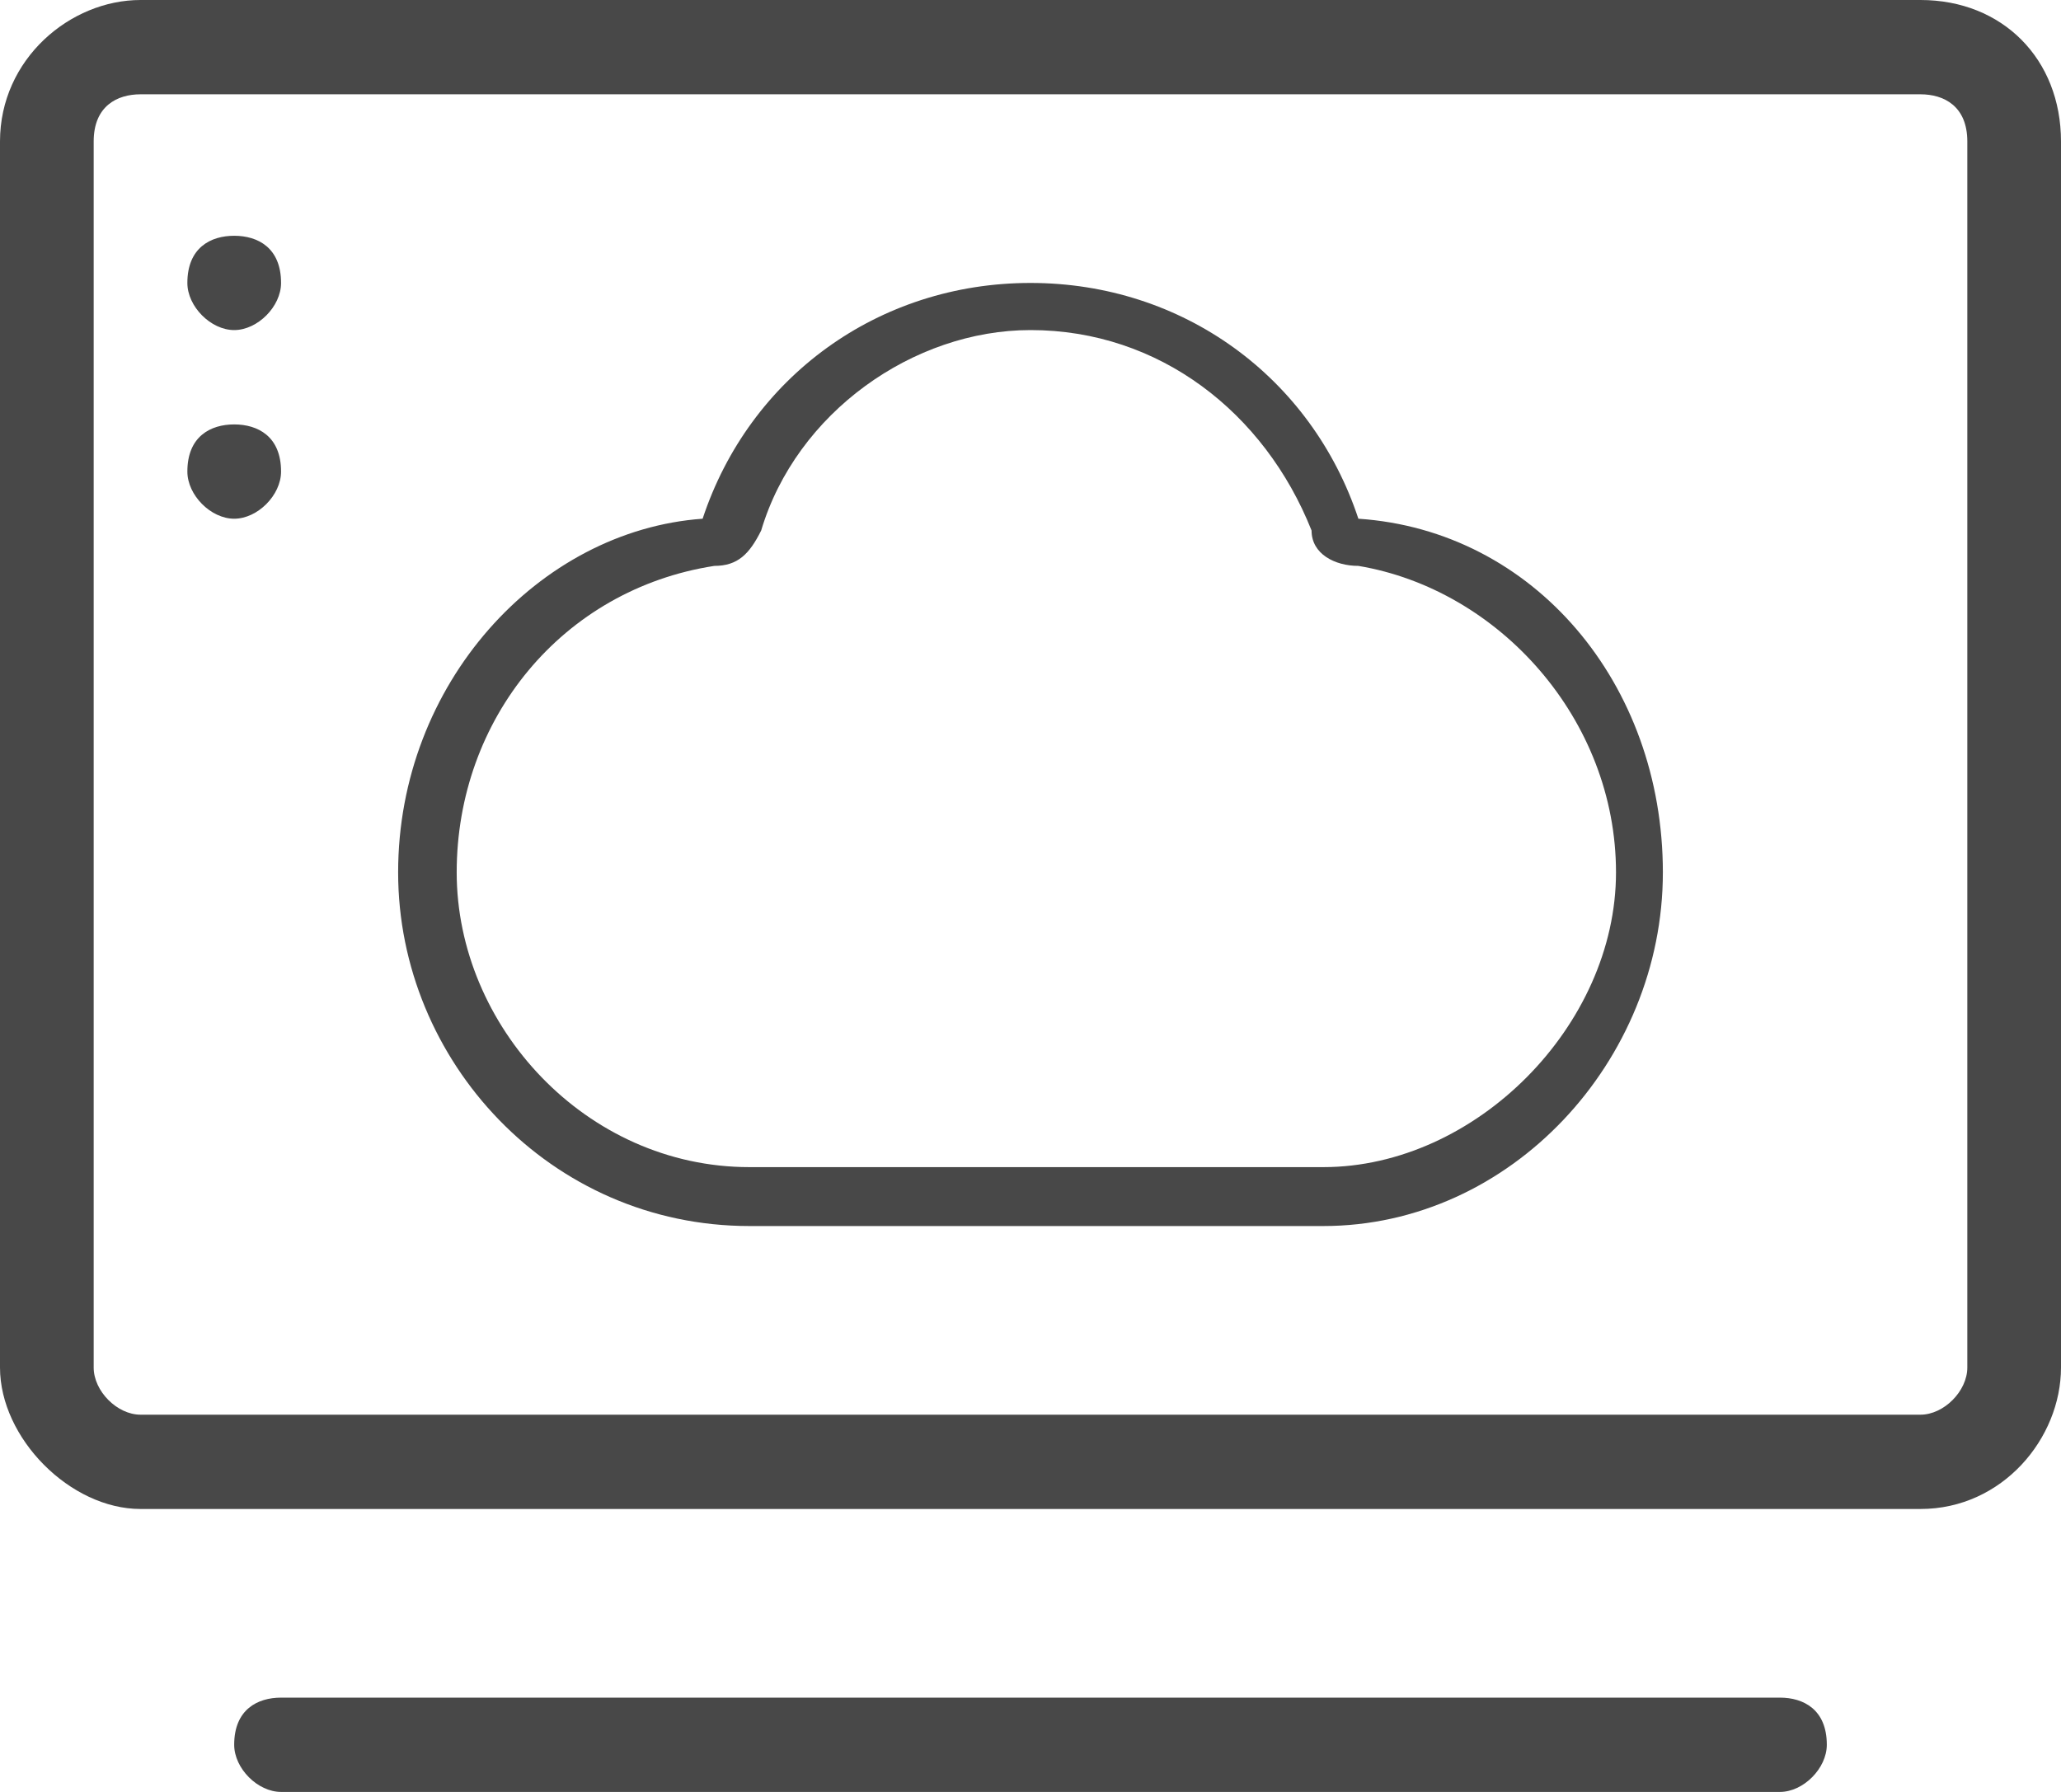 <svg width="46" height="40" xmlns="http://www.w3.org/2000/svg" xmlns:xlink="http://www.w3.org/1999/xlink" overflow="hidden"><defs><clipPath id="clip0"><rect x="153" y="338" width="46" height="40"/></clipPath></defs><g clip-path="url(#clip0)" transform="translate(-153 -338)"><path d="M158.227 347.474C157.705 347.474 157.182 347.737 157.182 348.526 157.182 349.053 157.705 349.579 158.227 349.579 158.75 349.579 159.273 349.053 159.273 348.526 159.273 347.737 158.75 347.474 158.227 347.474ZM192.727 375.895C159.273 375.895 159.273 375.895 159.273 375.895 158.75 375.895 158.227 376.158 158.227 376.947 158.227 377.474 158.75 378 159.273 378 192.727 378 192.727 378 192.727 378 193.25 378 193.773 377.474 193.773 376.947 193.773 376.158 193.25 375.895 192.727 375.895ZM158.227 343.263C157.705 343.263 157.182 343.526 157.182 344.316 157.182 344.842 157.705 345.368 158.227 345.368 158.75 345.368 159.273 344.842 159.273 344.316 159.273 343.526 158.75 343.263 158.227 343.263ZM195.864 338C156.136 338 156.136 338 156.136 338 154.568 338 153 339.316 153 341.158 153 368.526 153 368.526 153 368.526 153 370.105 154.568 371.684 156.136 371.684 195.864 371.684 195.864 371.684 195.864 371.684 197.693 371.684 199 370.105 199 368.526 199 341.158 199 341.158 199 341.158 199 339.316 197.693 338 195.864 338ZM196.909 368.526C196.909 369.053 196.386 369.579 195.864 369.579 156.136 369.579 156.136 369.579 156.136 369.579 155.614 369.579 155.091 369.053 155.091 368.526 155.091 341.158 155.091 341.158 155.091 341.158 155.091 340.368 155.614 340.105 156.136 340.105 195.864 340.105 195.864 340.105 195.864 340.105 196.386 340.105 196.909 340.368 196.909 341.158L196.909 368.526ZM183.318 349.579C182.273 346.421 179.398 344.316 176 344.316 172.602 344.316 169.727 346.421 168.682 349.579 165.023 349.842 161.886 353.263 161.886 357.474 161.886 361.684 165.284 365.368 169.727 365.368 182.534 365.368 182.534 365.368 182.534 365.368 186.716 365.368 190.114 361.684 190.114 357.474 190.114 353.263 187.239 349.842 183.318 349.579ZM182.534 364.053C169.727 364.053 169.727 364.053 169.727 364.053 166.068 364.053 163.193 360.895 163.193 357.474 163.193 354.053 165.545 351.158 168.943 350.632 169.466 350.632 169.727 350.368 169.989 349.842 170.773 347.211 173.386 345.368 176 345.368 178.875 345.368 181.227 347.211 182.273 349.842 182.273 350.368 182.795 350.632 183.318 350.632 186.455 351.158 189.068 354.053 189.068 357.474 189.068 360.895 185.932 364.053 182.534 364.053Z" fill="#484848" fill-rule="evenodd"/></g></svg>